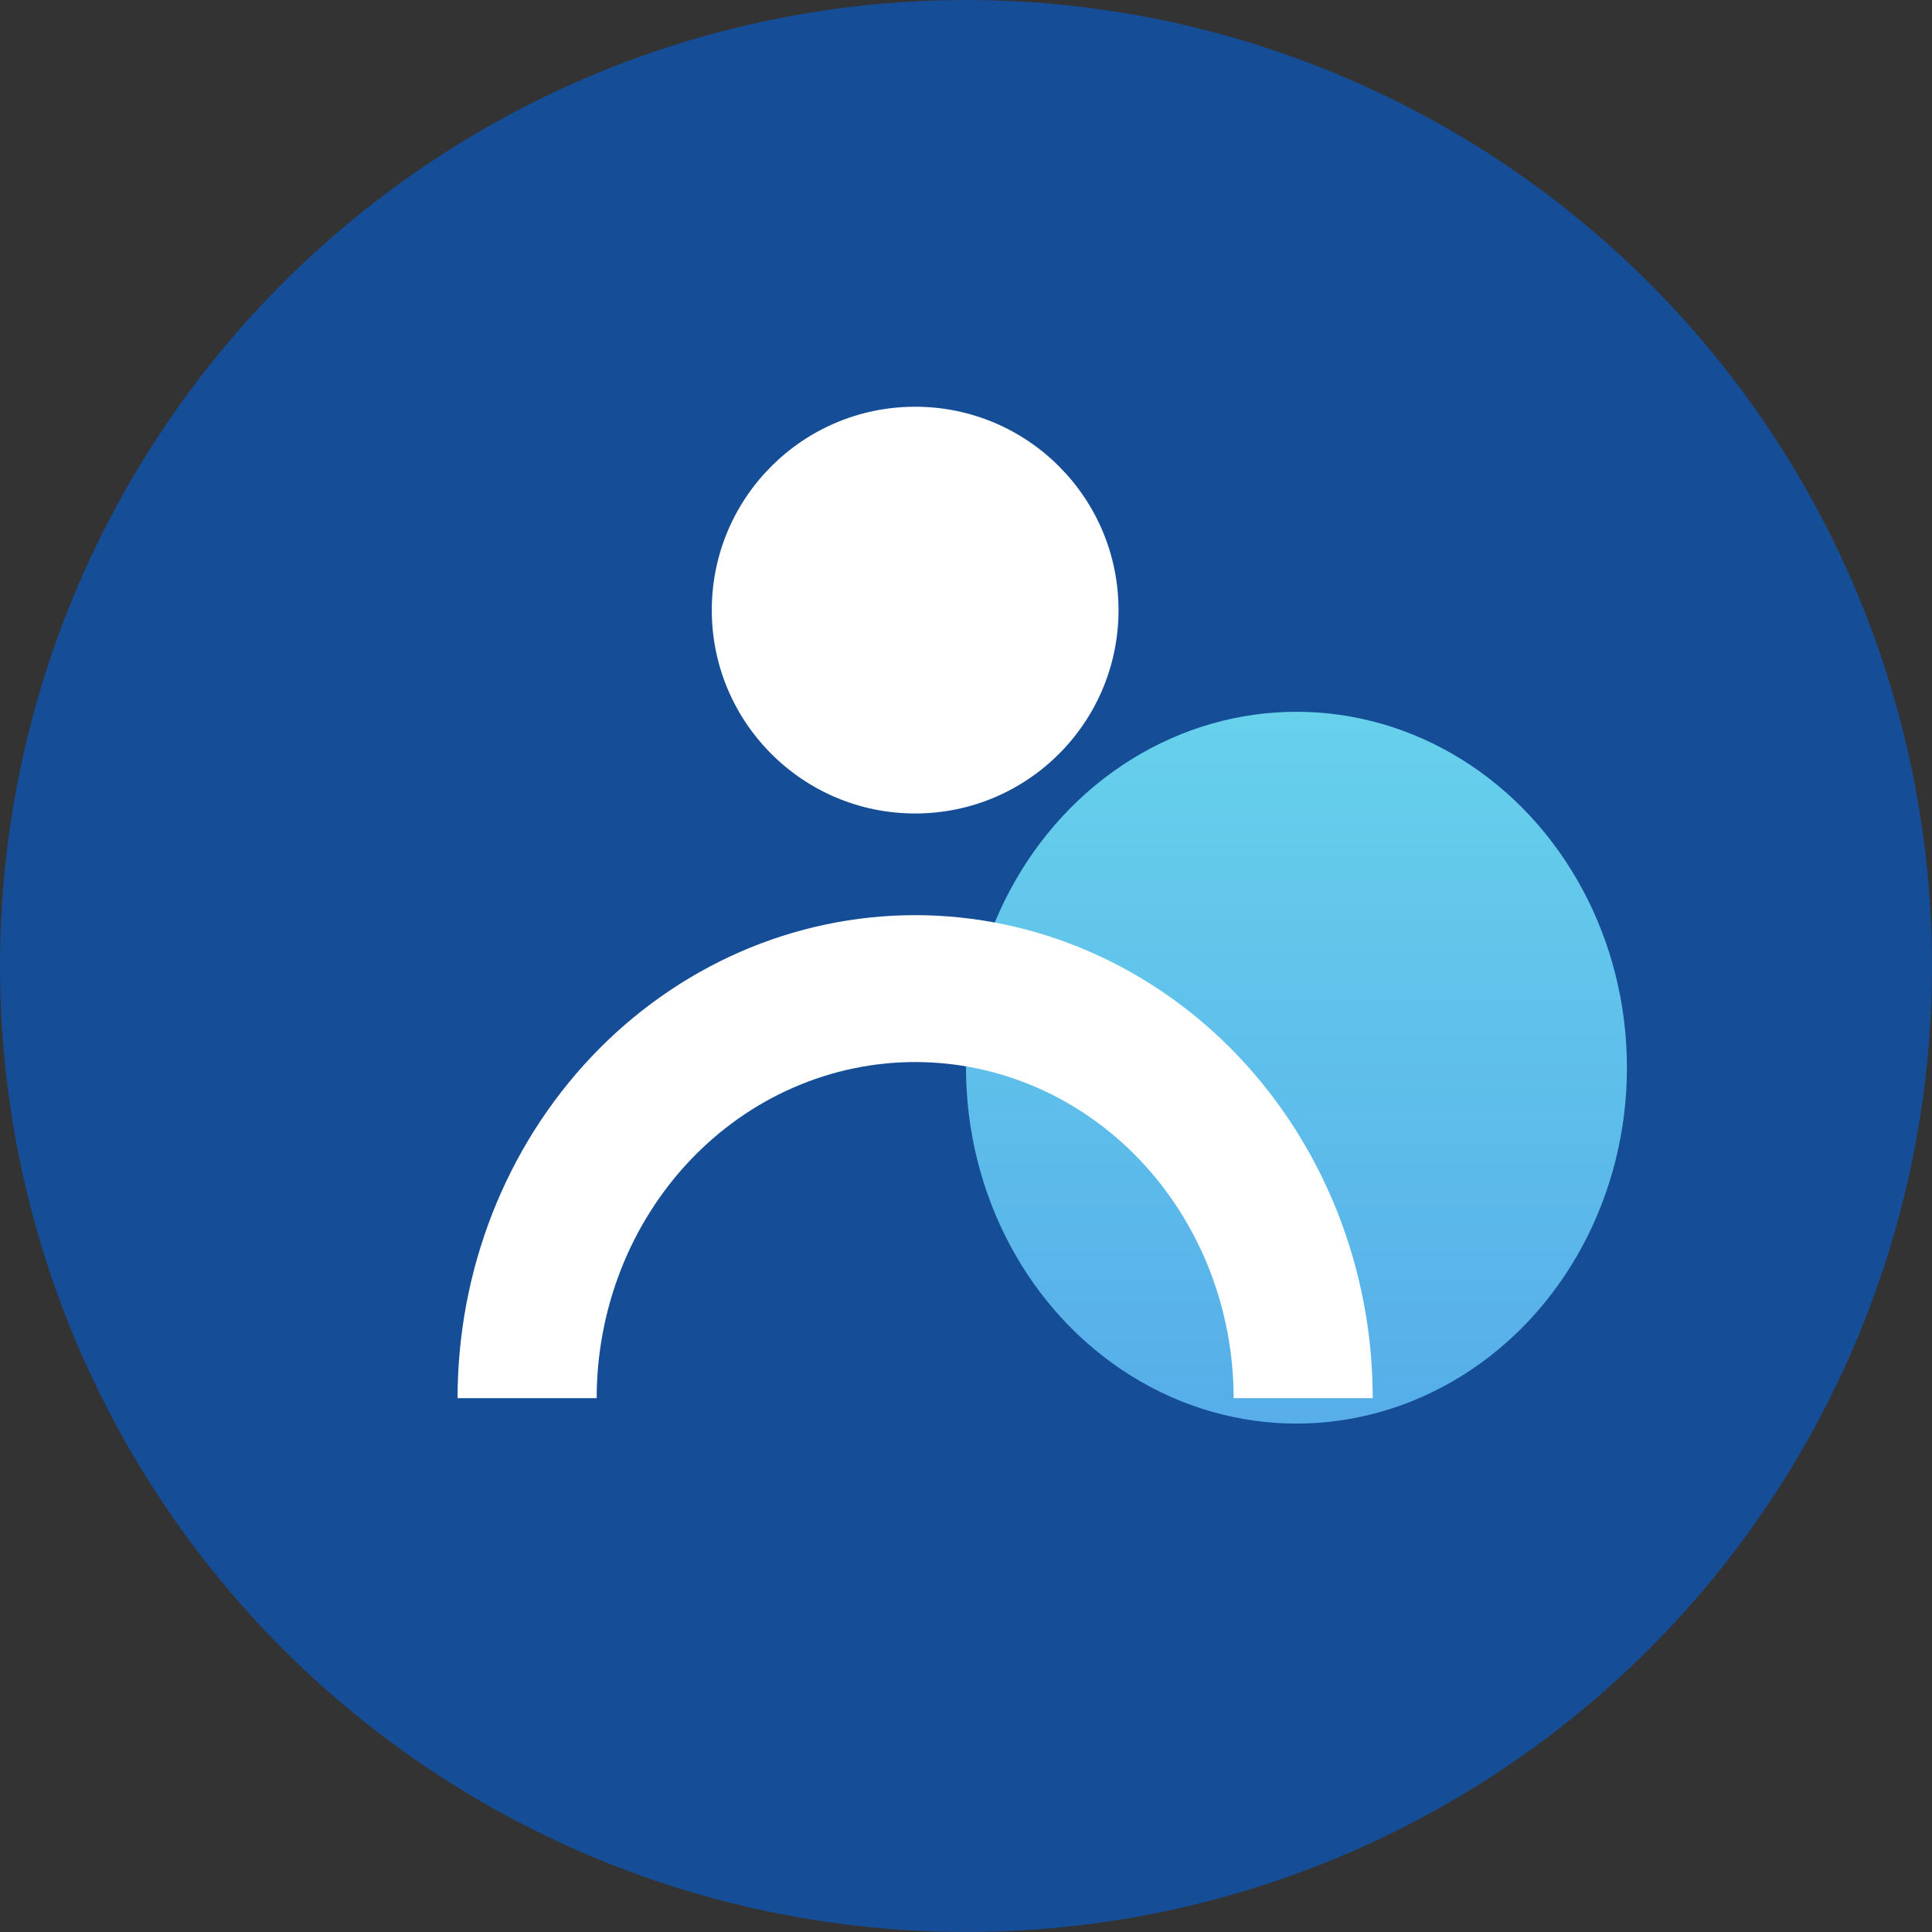 <svg width="38" height="38" viewBox="0 0 38 38" fill="none" xmlns="http://www.w3.org/2000/svg">
<rect x="0" y="0" width="38" height="38" fill="#333333" stroke="none"/>
<circle cx="19" cy="19" r="19" fill="#164D97"/>
<ellipse cx="25.5" cy="21" rx="6.5" ry="7" fill="url(#paint0_linear)"/>
<path d="M27 27.5C27 26.252 26.767 25.017 26.315 23.864C25.863 22.712 25.2 21.665 24.364 20.782C23.528 19.9 22.536 19.201 21.444 18.723C20.352 18.246 19.182 18 18 18C16.818 18 15.648 18.246 14.556 18.723C13.464 19.201 12.472 19.9 11.636 20.782C10.8 21.665 10.137 22.712 9.685 23.864C9.233 25.017 9 26.252 9 27.5H11.736C11.736 26.632 11.899 25.772 12.213 24.97C12.528 24.168 12.989 23.439 13.571 22.825C14.153 22.211 14.843 21.724 15.603 21.392C16.363 21.06 17.177 20.889 18 20.889C18.823 20.889 19.637 21.06 20.397 21.392C21.157 21.724 21.847 22.211 22.429 22.825C23.011 23.439 23.472 24.168 23.787 24.97C24.102 25.772 24.264 26.632 24.264 27.5H27Z" fill="white"/>
<circle cx="18" cy="12" r="4" fill="white"/>
<defs>
<linearGradient id="paint0_linear" x1="19" y1="14" x2="19" y2="42" gradientUnits="userSpaceOnUse">
<stop stop-color="#67D1EC"/>
<stop offset="1" stop-color="#468AE6"/>
</linearGradient>
</defs>
</svg>

